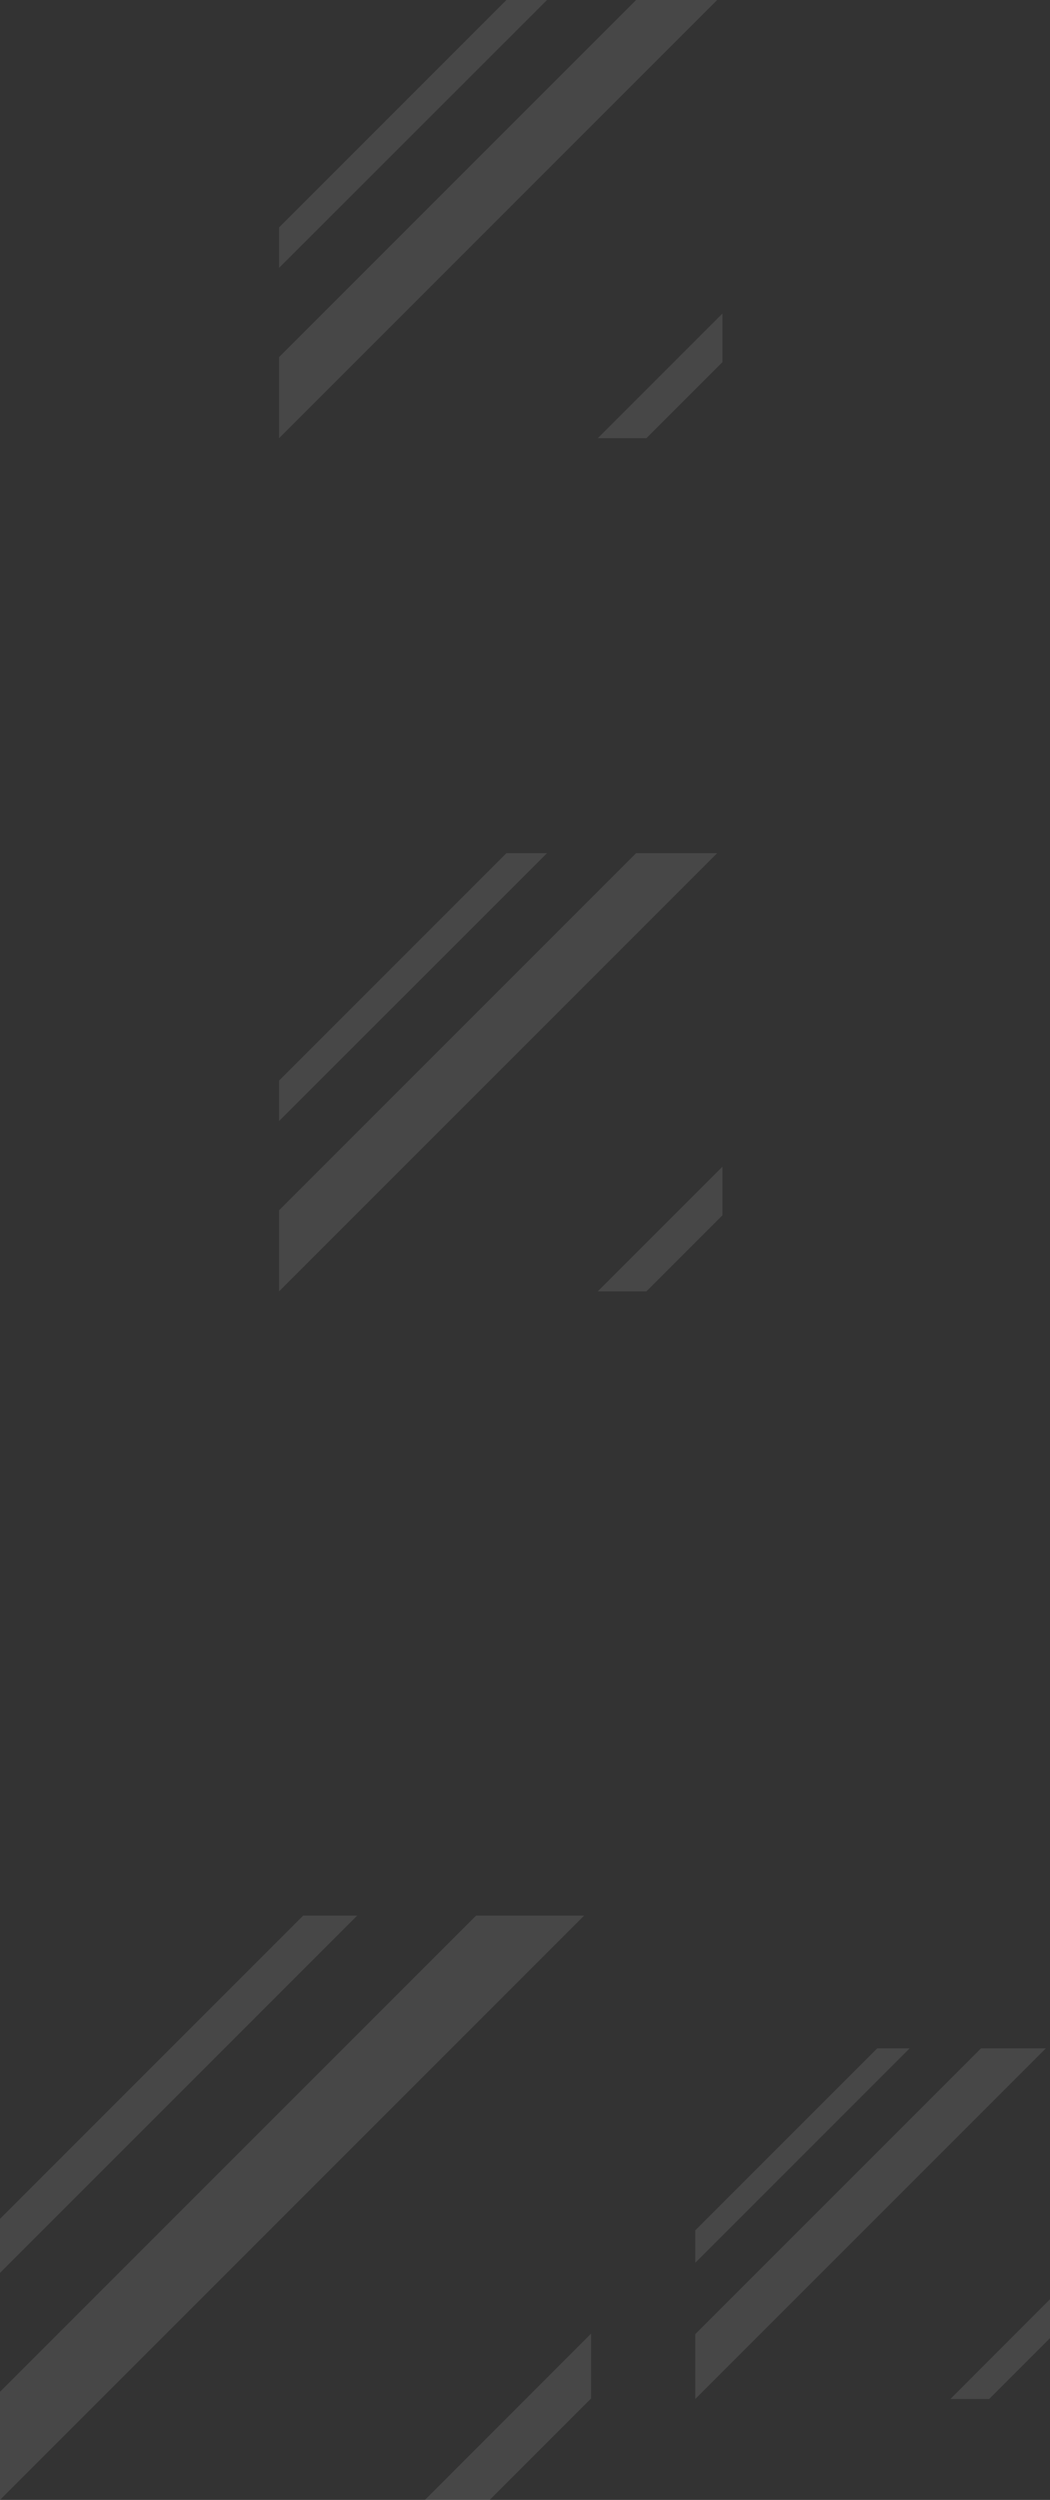 <?xml version="1.0" encoding="UTF-8" standalone="no"?>
<svg xmlns:xlink="http://www.w3.org/1999/xlink" height="901.9px" width="378.9px" xmlns="http://www.w3.org/2000/svg">
  <rect width="100%" height="100%" fill="#333333" stroke="none"/>
  <g transform="matrix(1.0, 0.0, 0.0, 1.0, 311.8, 804.4)">
    <path d="M-114.4 -804.4 L-82.25 -804.4 -211.1 -675.55 -211.1 -707.75 -114.4 -804.4 M-53.0 -804.4 L-51.1 -804.4 -51.1 -691.3 -96.1 -646.3 -211.1 -646.3 -53.0 -804.4 M-51.1 -673.75 L-51.1 -646.3 -78.55 -646.3 -51.1 -673.75 M-211.1 -722.35 L-211.1 -804.4 -129.05 -804.4 -211.1 -722.35 M65.6 -65.4 L67.1 -65.4 67.1 25.1 31.15 61.1 -60.9 61.1 65.6 -65.4 M67.1 39.15 L67.1 61.1 45.15 61.1 67.1 39.15 M-60.9 37.7 L-60.9 11.95 16.45 -65.4 42.2 -65.4 -60.9 37.7 M-60.9 0.25 L-60.9 -65.4 4.75 -65.4 -60.9 0.25 M-211.1 -414.55 L-211.1 -496.6 -129.05 -496.6 -211.1 -414.55 M-114.4 -496.6 L-82.25 -496.6 -211.1 -367.75 -211.1 -399.95 -114.4 -496.6 M-53.0 -496.6 L-51.1 -496.6 -51.1 -383.5 -96.1 -338.5 -211.1 -338.5 -53.0 -496.6 M-51.1 -365.95 L-51.1 -338.5 -78.55 -338.5 -51.1 -365.95 M-182.9 -113.3 L-140.0 -113.3 -311.8 58.5 -311.8 15.6 -182.9 -113.3 M-101.0 -113.3 L-98.5 -113.3 -98.5 37.5 -158.45 97.5 -311.8 97.5 -101.0 -113.3 M-98.5 60.9 L-98.5 97.5 -135.1 97.5 -98.5 60.9 M-311.8 -3.9 L-311.8 -113.3 -202.4 -113.3 -311.8 -3.9" fill="#ffffff" fill-opacity="0.0" fill-rule="evenodd" stroke="none"/>
    <path d="M-82.25 -804.4 L-53.0 -804.4 -211.1 -646.3 -211.1 -675.55 -82.25 -804.4 M-51.1 -691.3 L-51.1 -673.75 -78.55 -646.3 -96.1 -646.3 -51.1 -691.3 M-211.1 -707.75 L-211.1 -722.35 -129.05 -804.4 -114.4 -804.4 -211.1 -707.75 M67.1 25.1 L67.1 39.15 45.15 61.1 31.15 61.1 67.1 25.1 M-60.9 61.1 L-60.9 37.7 42.2 -65.4 65.6 -65.4 -60.9 61.1 M-60.9 11.95 L-60.9 0.25 4.75 -65.4 16.45 -65.4 -60.9 11.95 M-211.1 -399.95 L-211.1 -414.55 -129.05 -496.6 -114.4 -496.6 -211.1 -399.95 M-82.25 -496.6 L-53.0 -496.6 -211.1 -338.5 -211.1 -367.75 -82.25 -496.6 M-51.1 -383.5 L-51.1 -365.95 -78.55 -338.5 -96.1 -338.5 -51.1 -383.5 M-202.4 -113.3 L-182.9 -113.3 -311.8 15.6 -311.8 -3.9 -202.4 -113.3 M-140.0 -113.3 L-101.0 -113.3 -311.8 97.5 -311.8 58.5 -140.0 -113.3 M-98.5 37.5 L-98.5 60.9 -135.1 97.5 -158.45 97.5 -98.5 37.5" fill="#ffffff" fill-opacity="0.098" fill-rule="evenodd" stroke="none"/>
  </g>
</svg>
